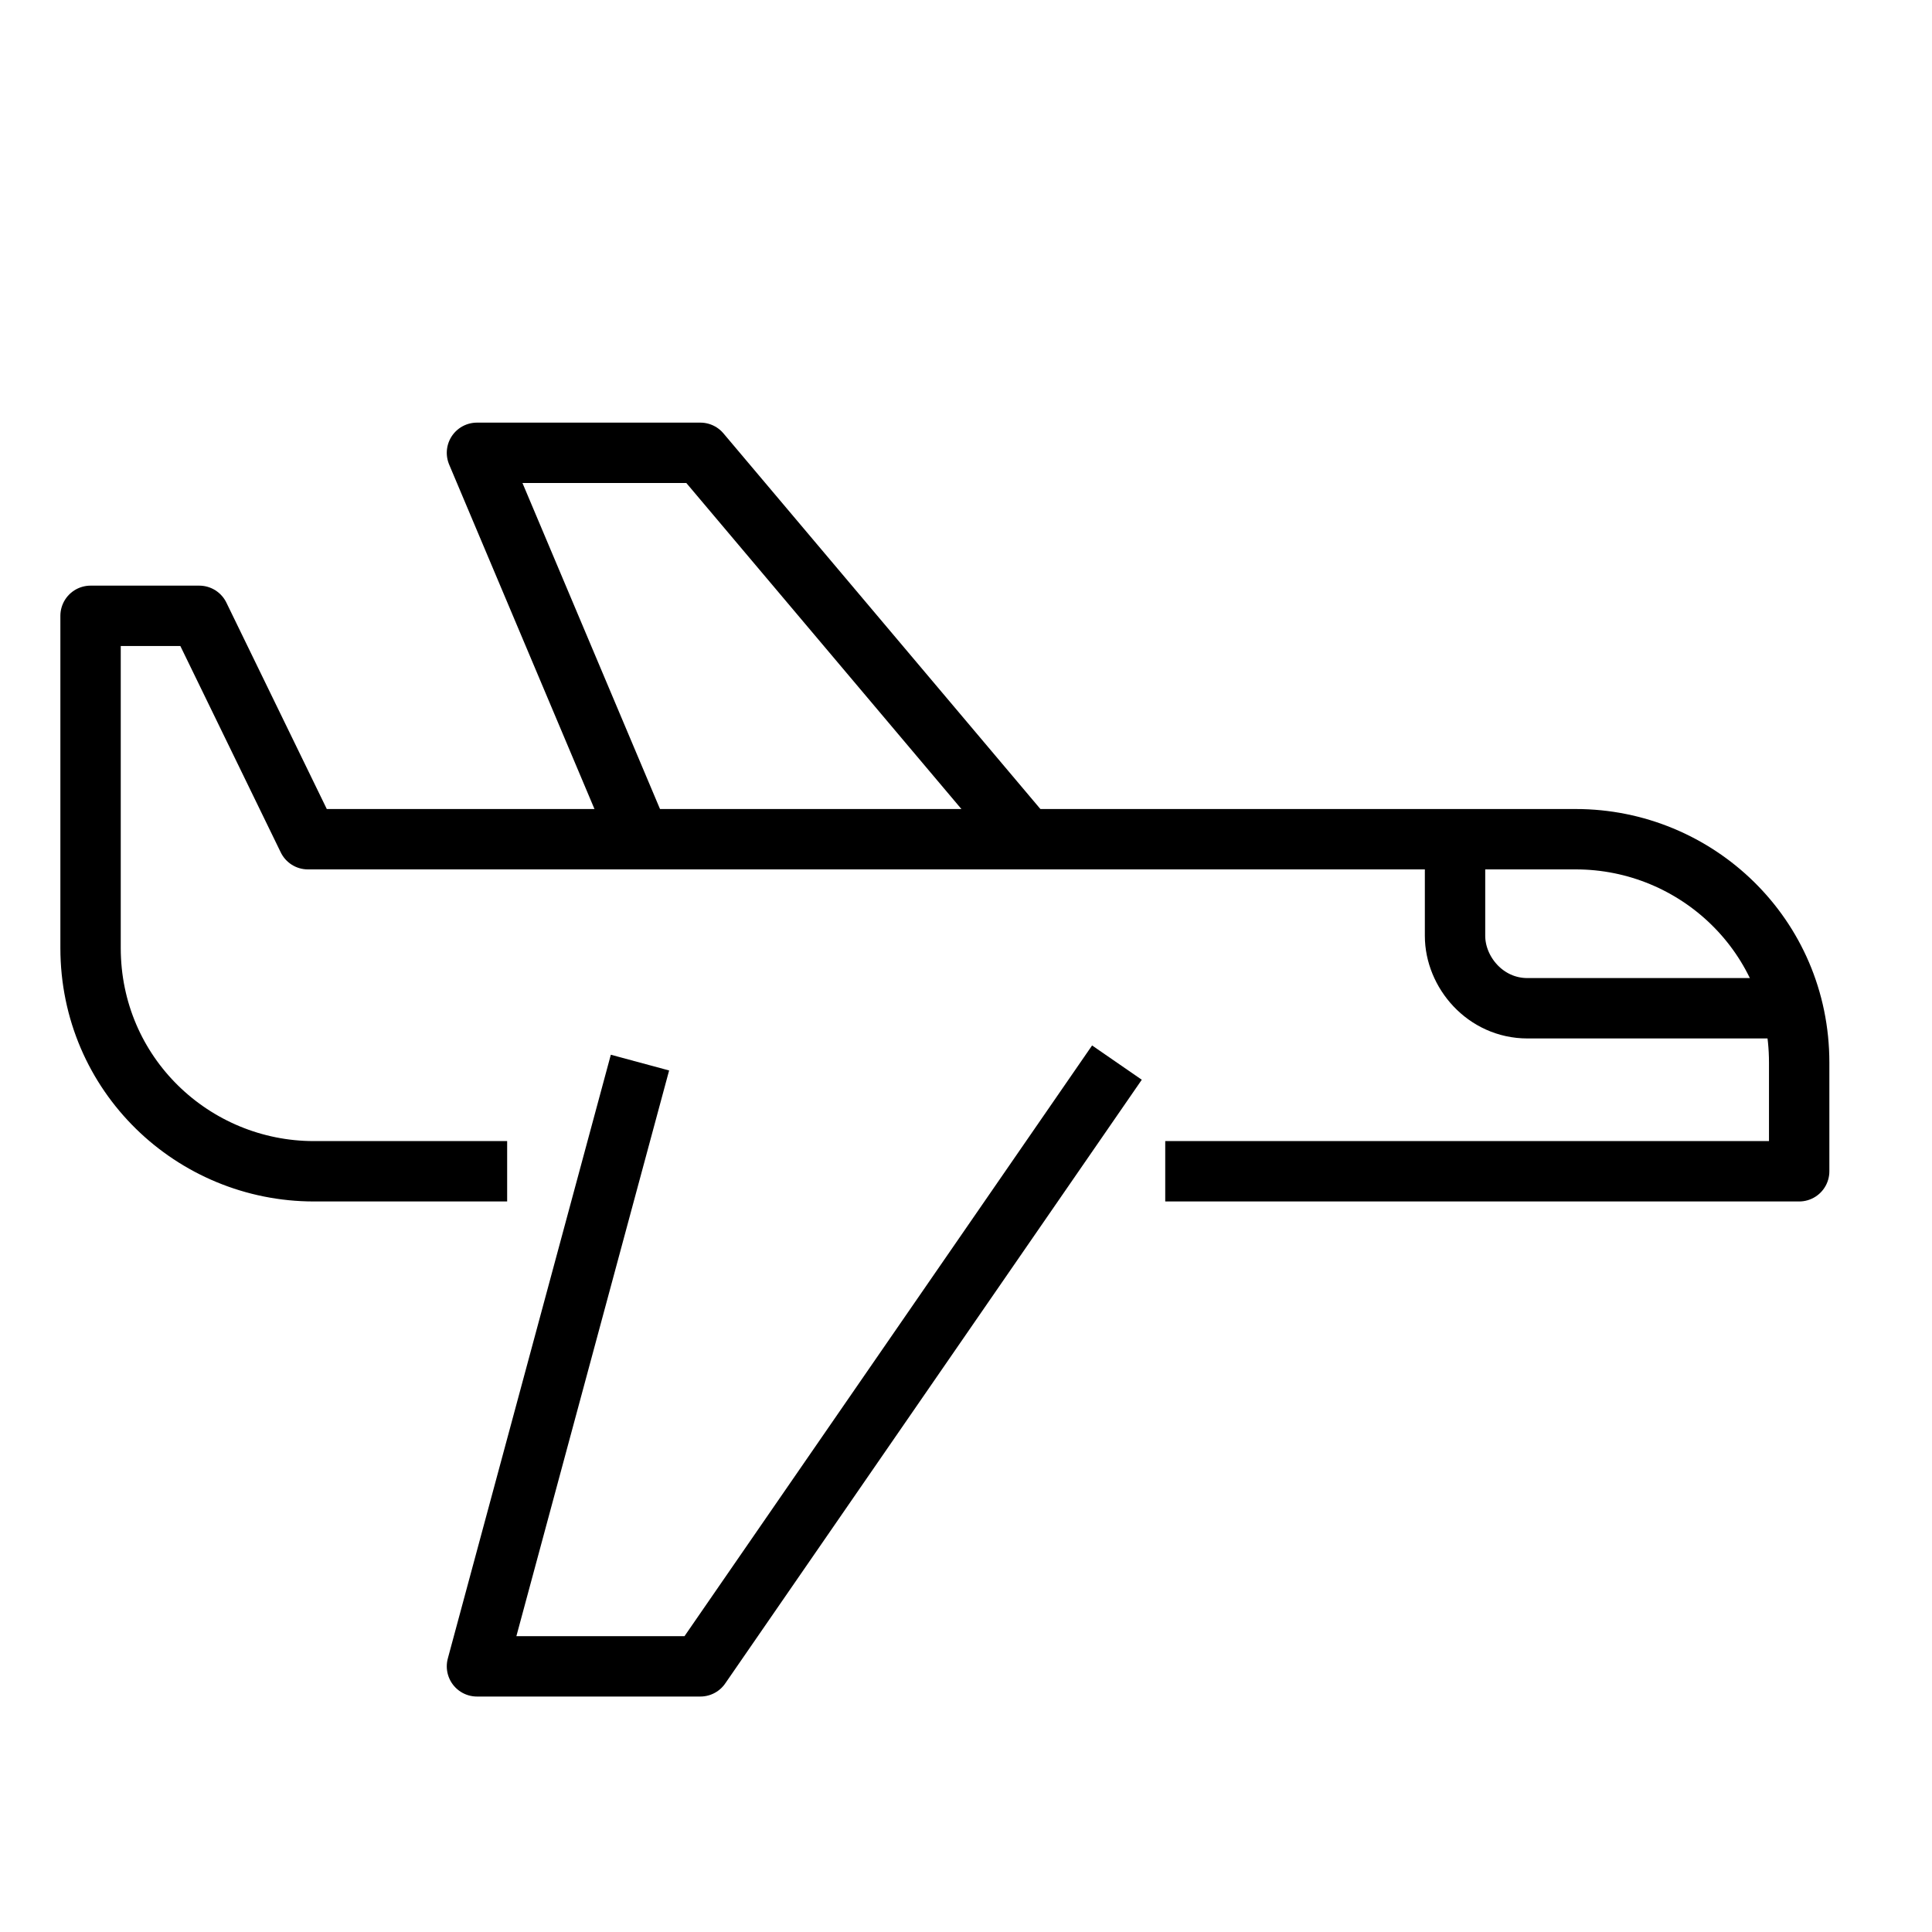 <svg version="1.1" viewBox="0 0 32 32"  height="32px" width="32px" fill="none" stroke="black"><g id="aircraft" transform="translate(1 7)"><polyline class="stroke" style="fill:none;stroke:currentColor;stroke-linejoin:round;stroke-width:1px;" points="9.6,10.6 6.9,20.6 10.6,20.6 17.5,10.6 "/><polyline class="stroke" style="fill:none;stroke:currentColor;stroke-linejoin:round;stroke-width:1px;" points="9.6,6.9 6.9,0.5 10.6,0.5 16,6.9 "/><path class="stroke" style="fill:none;stroke:currentColor;stroke-linejoin:round;stroke-width:1px;" d="M7.4,12.4H4.2c-2,0-3.7-1.6-3.7-3.7V3.2h1h0.8l1.8,3.7h21c2,0,3.7,1.6,3.7,3.7v1.8H18.3"/><path class="stroke" style="fill:none;stroke:currentColor;stroke-linejoin:round;stroke-width:1px;" d="M28.7,9.7h-4.4c-0.7,0-1.2-0.6-1.2-1.2V6.8"/></g></svg>